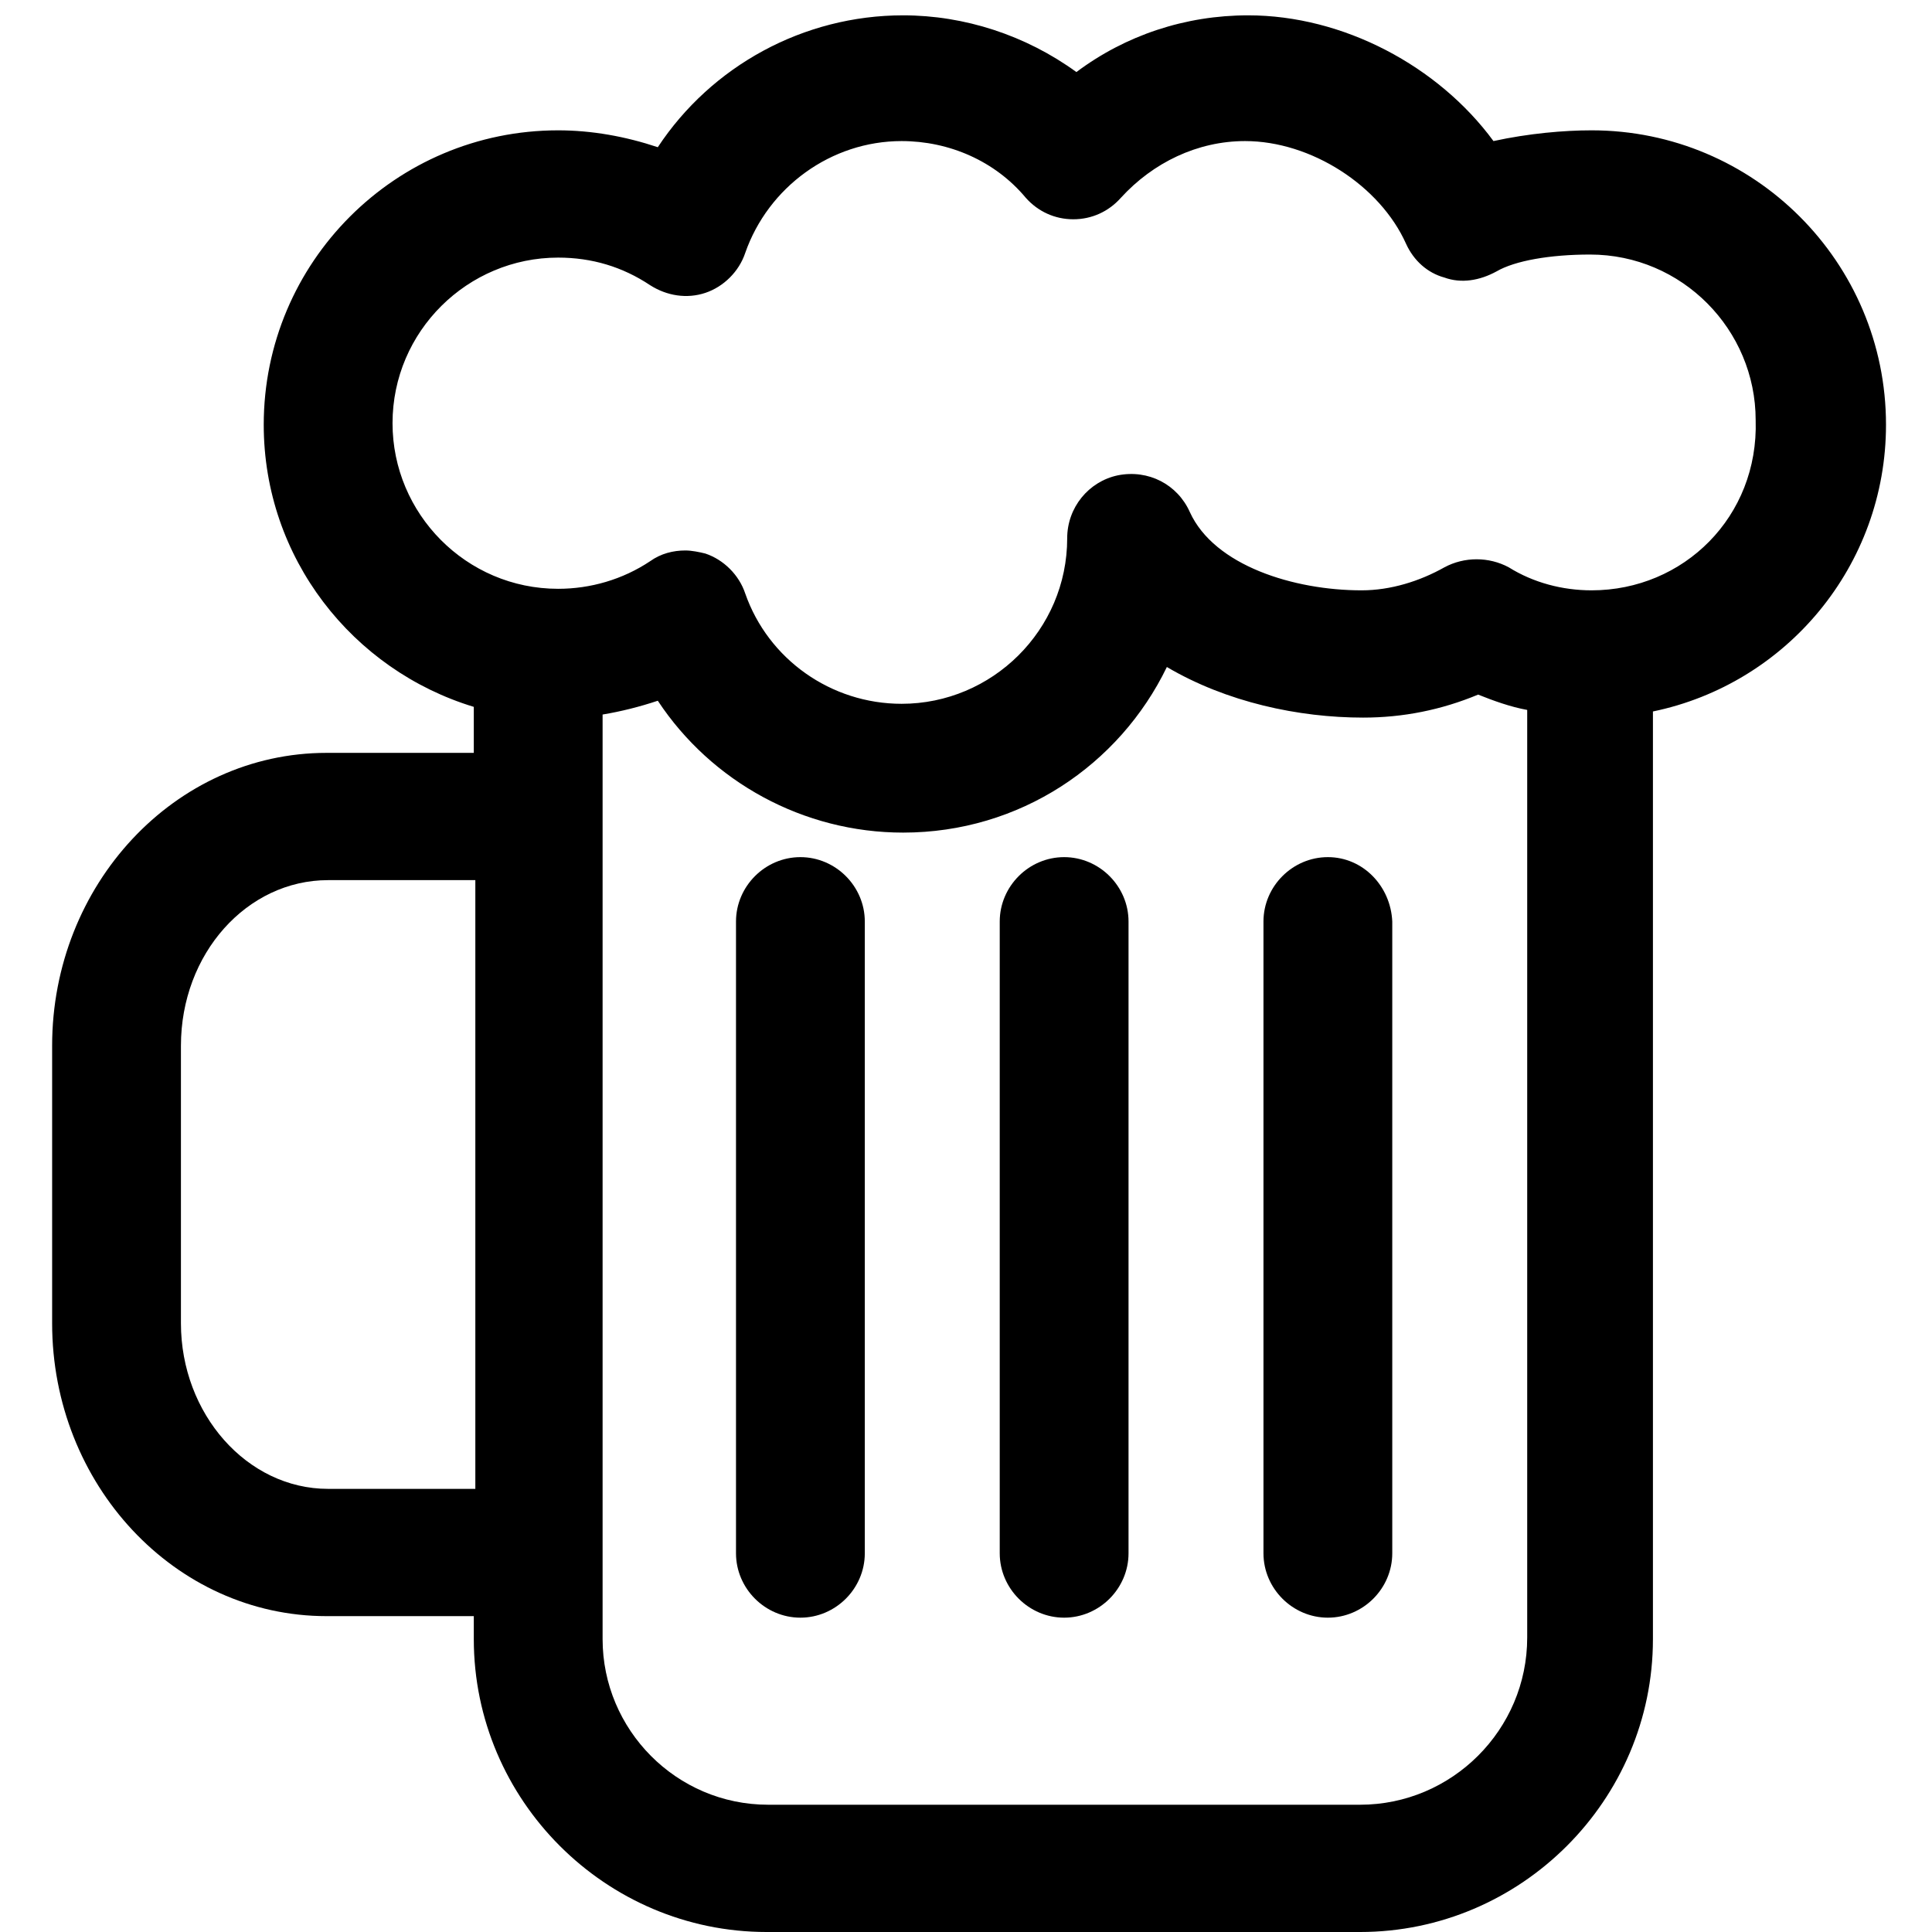 <?xml version="1.0" encoding="utf-8"?>
<!-- Generator: Adobe Illustrator 23.0.1, SVG Export Plug-In . SVG Version: 6.00 Build 0)  -->
<svg version="1.1" id="Capa_1" xmlns="http://www.w3.org/2000/svg" xmlns:xlink="http://www.w3.org/1999/xlink" x="0px" y="0px"
	 viewBox="0 0 126 126" style="enable-background:new 0 0 126 126;" xml:space="preserve">
<path d="M123,27.7c0-10.6-8.6-19.2-19.2-19.2c-1.8,0-4.1,0.2-6.4,0.7C93.8,4.3,87.6,1,81.4,1c-4.1,0-8,1.3-11.2,3.7
	C66.9,2.3,62.9,1,58.9,1c-6.5,0-12.5,3.3-16,8.6c-2.1-0.7-4.3-1.1-6.5-1.1c-10.6,0-19.2,8.6-19.2,19.2c0,8.7,5.8,16,13.7,18.4v3
	h-9.6c-9.9,0-17.9,8.6-17.9,19.1v18.1c0,10.5,8,19.1,17.9,19.1h9.6v1.5c0,10.5,8.6,19.1,19.1,19.1h38.7c10.5,0,19.1-8.6,19.1-19.1
	V46.4C116.5,44.6,123,36.9,123,27.7z M21.4,97.1c-5.3,0-9.6-4.9-9.6-10.8V68.2c0-6,4.3-10.8,9.6-10.8h9.6v39.7L21.4,97.1L21.4,97.1z
	 M88.7,117.7H50.1c-6,0-10.8-4.9-10.8-10.8V46.6c1.2-0.2,2.4-0.5,3.6-0.9c3.5,5.3,9.5,8.6,16,8.6c7.6,0,14.1-4.4,17.2-10.8
	c3.9,2.3,8.6,3.3,12.8,3.3c2.6,0,5.1-0.5,7.5-1.5c1,0.4,2.1,0.8,3.2,1v60.5C99.6,112.8,94.7,117.7,88.7,117.7z M103.8,38.5
	c-1.9,0-3.8-0.5-5.4-1.5c-1.3-0.7-2.9-0.7-4.2,0c-1.6,0.9-3.5,1.5-5.4,1.5c-4.4,0-9.6-1.6-11.2-5.1c-0.8-1.8-2.7-2.8-4.7-2.4
	c-1.9,0.4-3.3,2.1-3.3,4.1c0,6-4.9,10.8-10.8,10.8c-4.6,0-8.7-2.9-10.2-7.2c-0.4-1.2-1.4-2.2-2.6-2.6c-0.4-0.1-0.9-0.2-1.3-0.2
	c-0.8,0-1.6,0.2-2.3,0.7c-1.8,1.2-3.9,1.8-6,1.8c-6,0-10.8-4.9-10.8-10.8c0-6,4.9-10.8,10.8-10.8c2.2,0,4.2,0.6,6,1.8
	c1.1,0.7,2.4,0.9,3.6,0.5c1.2-0.4,2.2-1.4,2.6-2.6c1.5-4.3,5.6-7.3,10.2-7.3c3.1,0,6.1,1.3,8.1,3.7c0.8,0.9,1.9,1.4,3.1,1.4
	s2.3-0.5,3.1-1.4c2.1-2.3,5-3.7,8.1-3.7c4.3,0,8.8,2.9,10.5,6.7c0.5,1.1,1.4,1.9,2.5,2.2c1.1,0.4,2.3,0.2,3.4-0.4
	c1.2-0.7,3.5-1.1,6.1-1.1c6,0,10.8,4.9,10.8,10.8C114.7,33.7,109.8,38.5,103.8,38.5z"/>
<path d="M86.6,55.9c-2.3,0-4.2,1.9-4.2,4.2v41.2c0,2.3,1.9,4.2,4.2,4.2c2.3,0,4.2-1.9,4.2-4.2V60.1C90.7,57.8,88.9,55.9,86.6,55.9z"
	/>
<path d="M69.4,55.9c-2.3,0-4.2,1.9-4.2,4.2v41.2c0,2.3,1.9,4.2,4.2,4.2c2.3,0,4.2-1.9,4.2-4.2V60.1C73.6,57.8,71.7,55.9,69.4,55.9z"
	/>
<path d="M52.2,55.9c-2.3,0-4.2,1.9-4.2,4.2v41.2c0,2.3,1.9,4.2,4.2,4.2c2.3,0,4.2-1.9,4.2-4.2V60.1C56.4,57.8,54.5,55.9,52.2,55.9z"
	/>
</svg>
